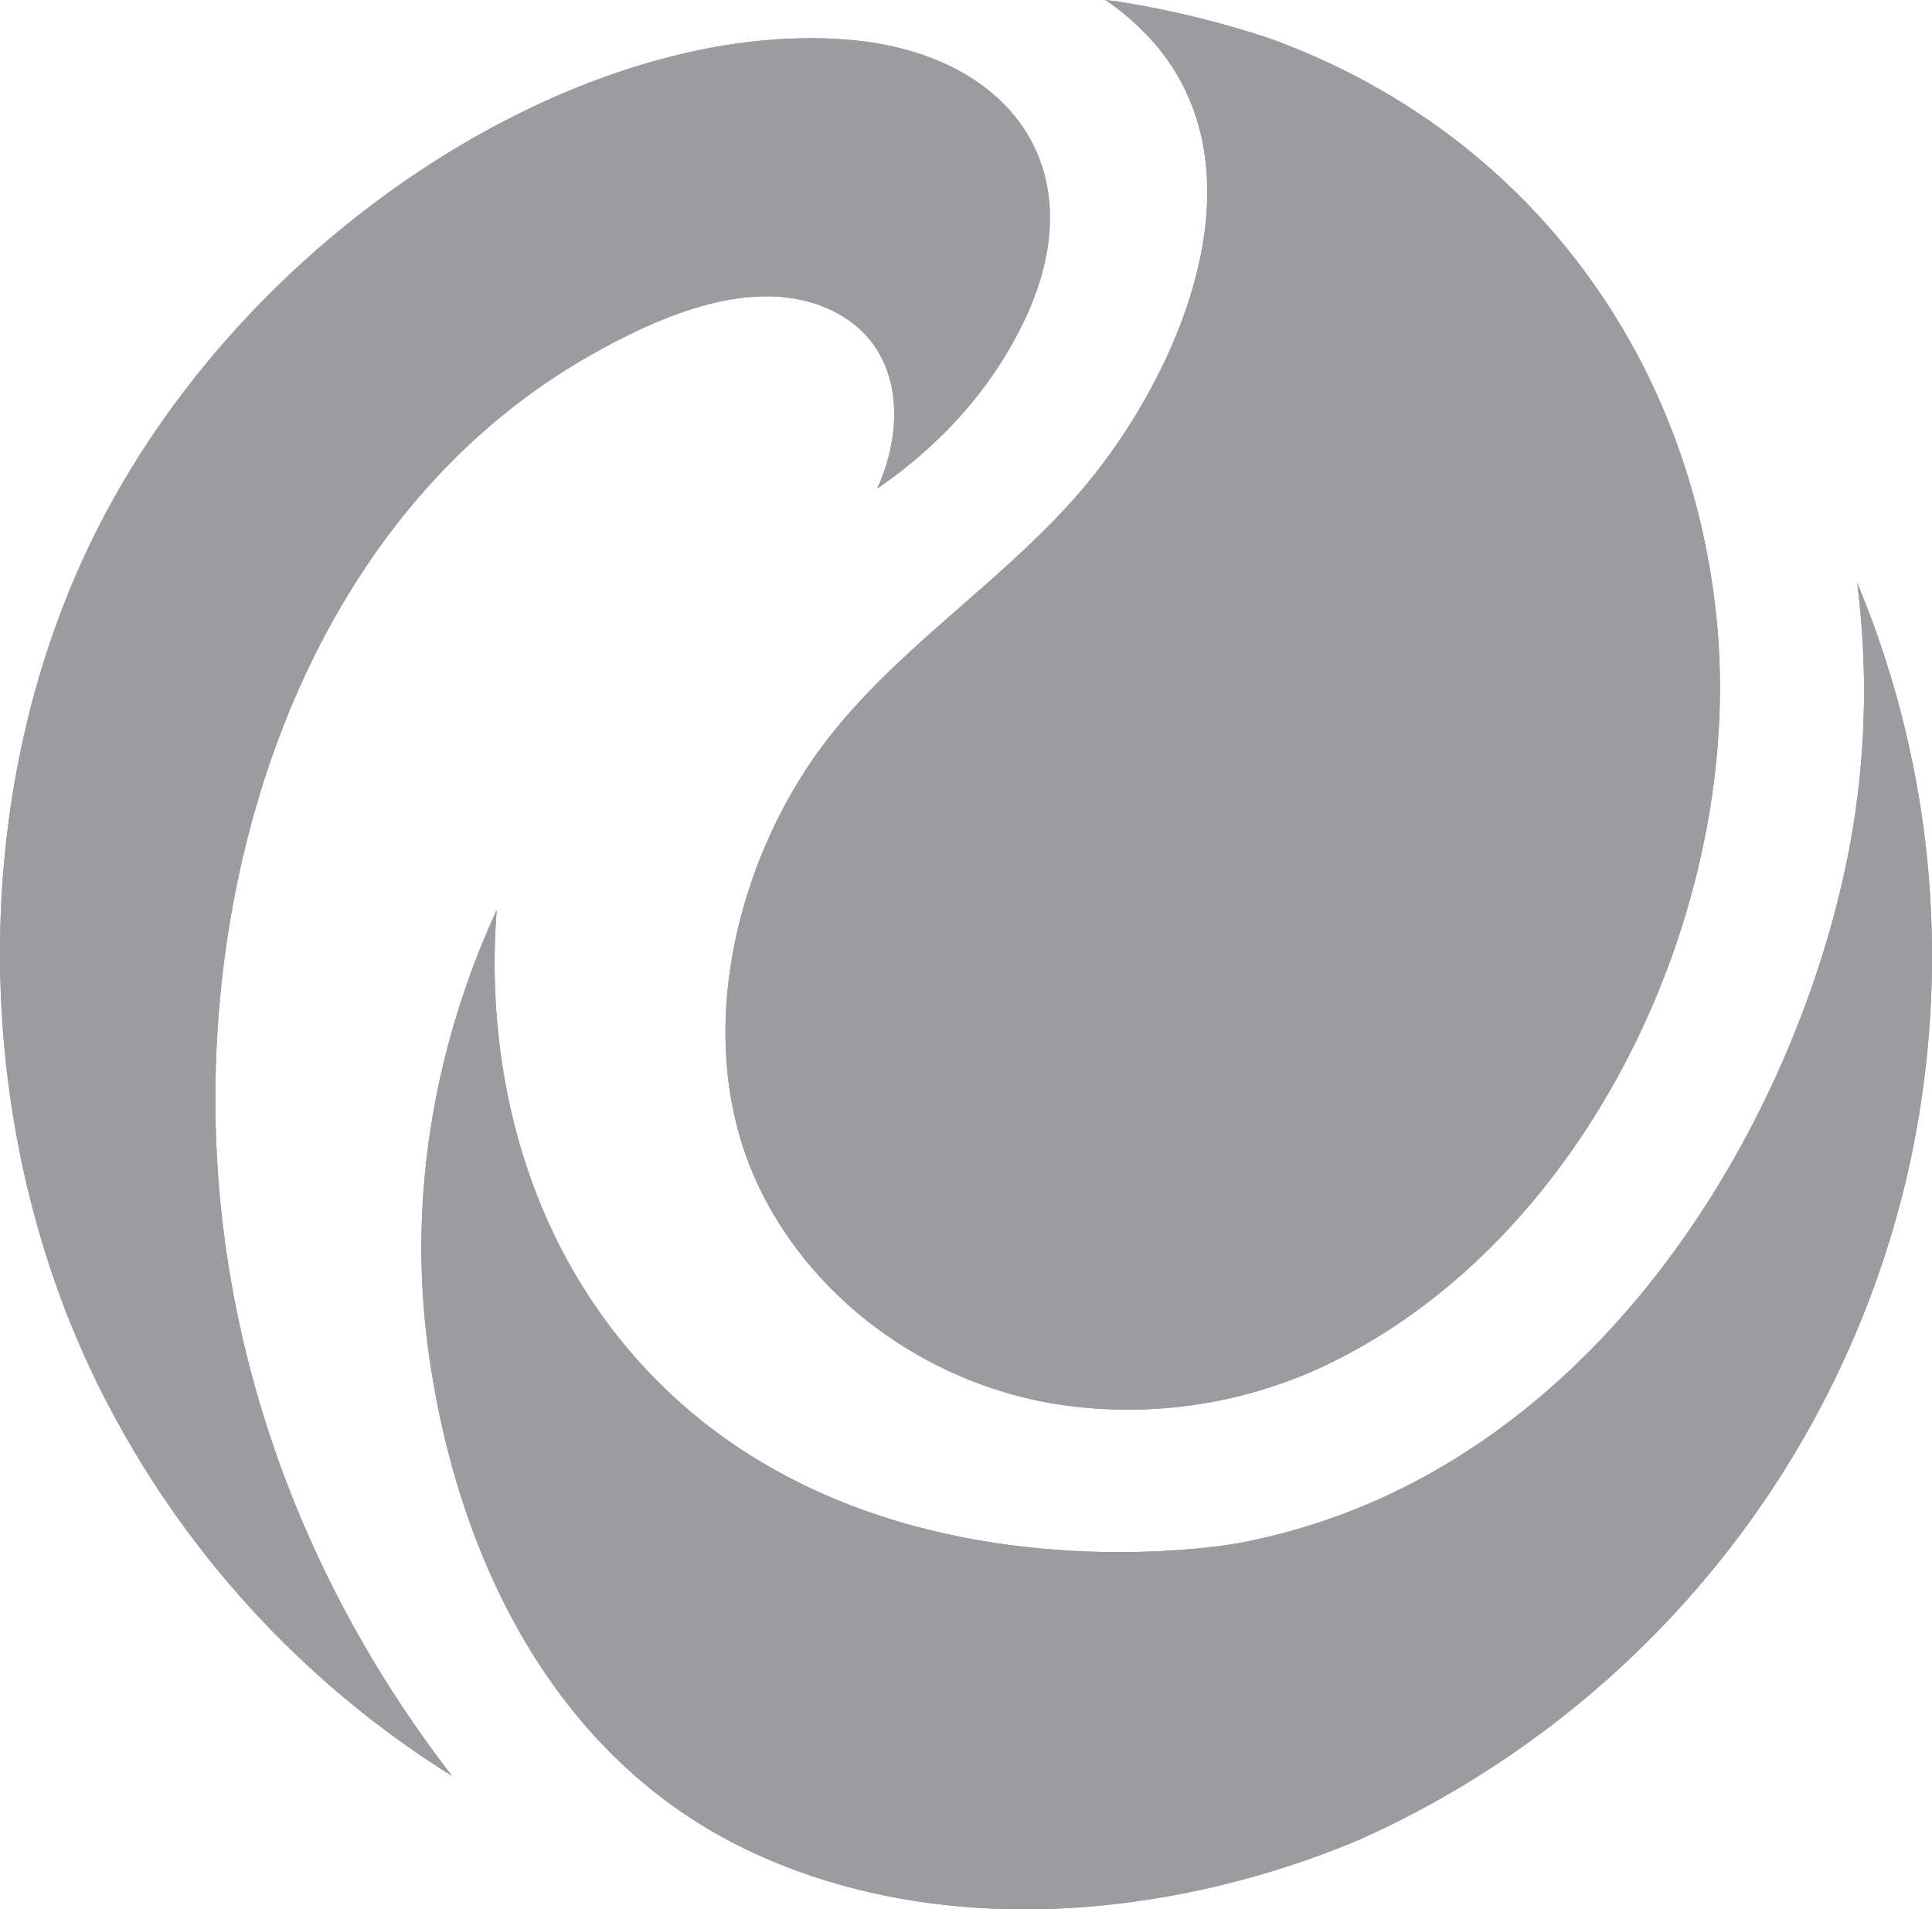<svg xmlns="http://www.w3.org/2000/svg" xmlns:xlink="http://www.w3.org/1999/xlink" width="759.478" height="750.492" viewBox="0 0 759.478 750.492"><defs><clipPath id="a"><path d="M195.819,503.6c-54.513,103.63-53.494,238.083-1.557,342.3A379.134,379.134,0,0,0,332.881,998.439c-28.129-36.271-73.991-106.464-88.637-205.254C224.855,662.67,268.028,507.252,387.708,439.677c26.558-14.983,64.259-31.824,94.385-17.336,27.661,13.3,29.359,44.8,17.845,70.053,17.111-11.742,43-33.469,58.821-68.183,26.628-58.479-7.707-103.022-70.025-108.251-4.943-.426-9.971-.622-15.04-.622-98.622-.014-219.433,77.147-277.875,188.26" transform="translate(-155.121 -315.34)" fill="#9b9ba0"/></clipPath><clipPath id="b"><path d="M753.446,636.656c-17.635,108.747-98.308,255.3-241.927,282.065-8.259,1.529-160.767,26.543-245.565-83.578-50.749-65.919-47.658-141.888-45.792-165.359-13.992,30.425-37.772,94.119-26.824,173.557,11.107,80.561,49.145,159.635,125.516,196.037,74.557,35.523,165.71,27.236,240.183-4.022.159-.07.3-.126.439-.2A381.479,381.479,0,0,0,711.405,912.076c.556-.748,1.08-1.487,1.576-2.165a381.006,381.006,0,0,0,60.859-132.554c.14-.608.295-1.22.439-1.814a384.782,384.782,0,0,0,7.805-129.5c-.061-.482-.1-.963-.159-1.431a382.191,382.191,0,0,0-26.572-102.456c-.14-.355-.266-.669-.407-1.019a334.753,334.753,0,0,1-1.5,95.517M479.07,329.581c42.182,49.57,11.317,124.155-23.593,168.6-32.707,41.6-81.469,69.315-111.229,112.642-32.333,47.106-46.5,114.213-21.157,167.524,22.475,47.275,70.306,79.626,121.307,86.313a182.128,182.128,0,0,0,99.543-14.9c105.075-48.678,166.9-181.461,155.81-293.831C689.664,453.793,627.874,368.3,531.857,330.2c-2.689-1.061-5.341-2.067-7.973-3.016a376.686,376.686,0,0,0-58.652-14.333c-2-.271-3.938-.51-5.789-.725a100.9,100.9,0,0,1,19.627,17.452" transform="translate(-190.542 -312.129)" fill="#9b9ba0"/></clipPath></defs><g transform="translate(-155.121 -312.129)"><g transform="translate(155.121 327.145)"><path d="M195.819,503.6c-54.513,103.63-53.494,238.083-1.557,342.3A379.134,379.134,0,0,0,332.881,998.439c-28.129-36.271-73.991-106.464-88.637-205.254C224.855,662.67,268.028,507.252,387.708,439.677c26.558-14.983,64.259-31.824,94.385-17.336,27.661,13.3,29.359,44.8,17.845,70.053,17.111-11.742,43-33.469,58.821-68.183,26.628-58.479-7.707-103.022-70.025-108.251-4.943-.426-9.971-.622-15.04-.622-98.622-.014-219.433,77.147-277.875,188.26" transform="translate(-155.121 -315.34)" fill="#9b9ba0"/><g transform="translate(0 0)" clip-path="url(#a)"><g transform="translate(-4816.568 -6858.259)"><rect width="10325.045" height="7786.937" transform="translate(0 0)" fill="#9b9ba0"/></g></g></g><g transform="translate(320.765 312.129)"><path d="M753.446,636.656c-17.635,108.747-98.308,255.3-241.927,282.065-8.259,1.529-160.767,26.543-245.565-83.578-50.749-65.919-47.658-141.888-45.792-165.359-13.992,30.425-37.772,94.119-26.824,173.557,11.107,80.561,49.145,159.635,125.516,196.037,74.557,35.523,165.71,27.236,240.183-4.022.159-.07.3-.126.439-.2A381.479,381.479,0,0,0,711.405,912.076c.556-.748,1.08-1.487,1.576-2.165a381.006,381.006,0,0,0,60.859-132.554c.14-.608.295-1.22.439-1.814a384.782,384.782,0,0,0,7.805-129.5c-.061-.482-.1-.963-.159-1.431a382.191,382.191,0,0,0-26.572-102.456c-.14-.355-.266-.669-.407-1.019a334.753,334.753,0,0,1-1.5,95.517M479.07,329.581c42.182,49.57,11.317,124.155-23.593,168.6-32.707,41.6-81.469,69.315-111.229,112.642-32.333,47.106-46.5,114.213-21.157,167.524,22.475,47.275,70.306,79.626,121.307,86.313a182.128,182.128,0,0,0,99.543-14.9c105.075-48.678,166.9-181.461,155.81-293.831C689.664,453.793,627.874,368.3,531.857,330.2c-2.689-1.061-5.341-2.067-7.973-3.016a376.686,376.686,0,0,0-58.652-14.333c-2-.271-3.938-.51-5.789-.725a100.9,100.9,0,0,1,19.627,17.452" transform="translate(-190.542 -312.129)" fill="#9b9ba0"/><g transform="translate(0 0)" clip-path="url(#b)"><g transform="translate(-4982.211 -6843.242)"><rect width="10325.045" height="7786.937" fill="#9b9ba0"/></g></g></g></g></svg>